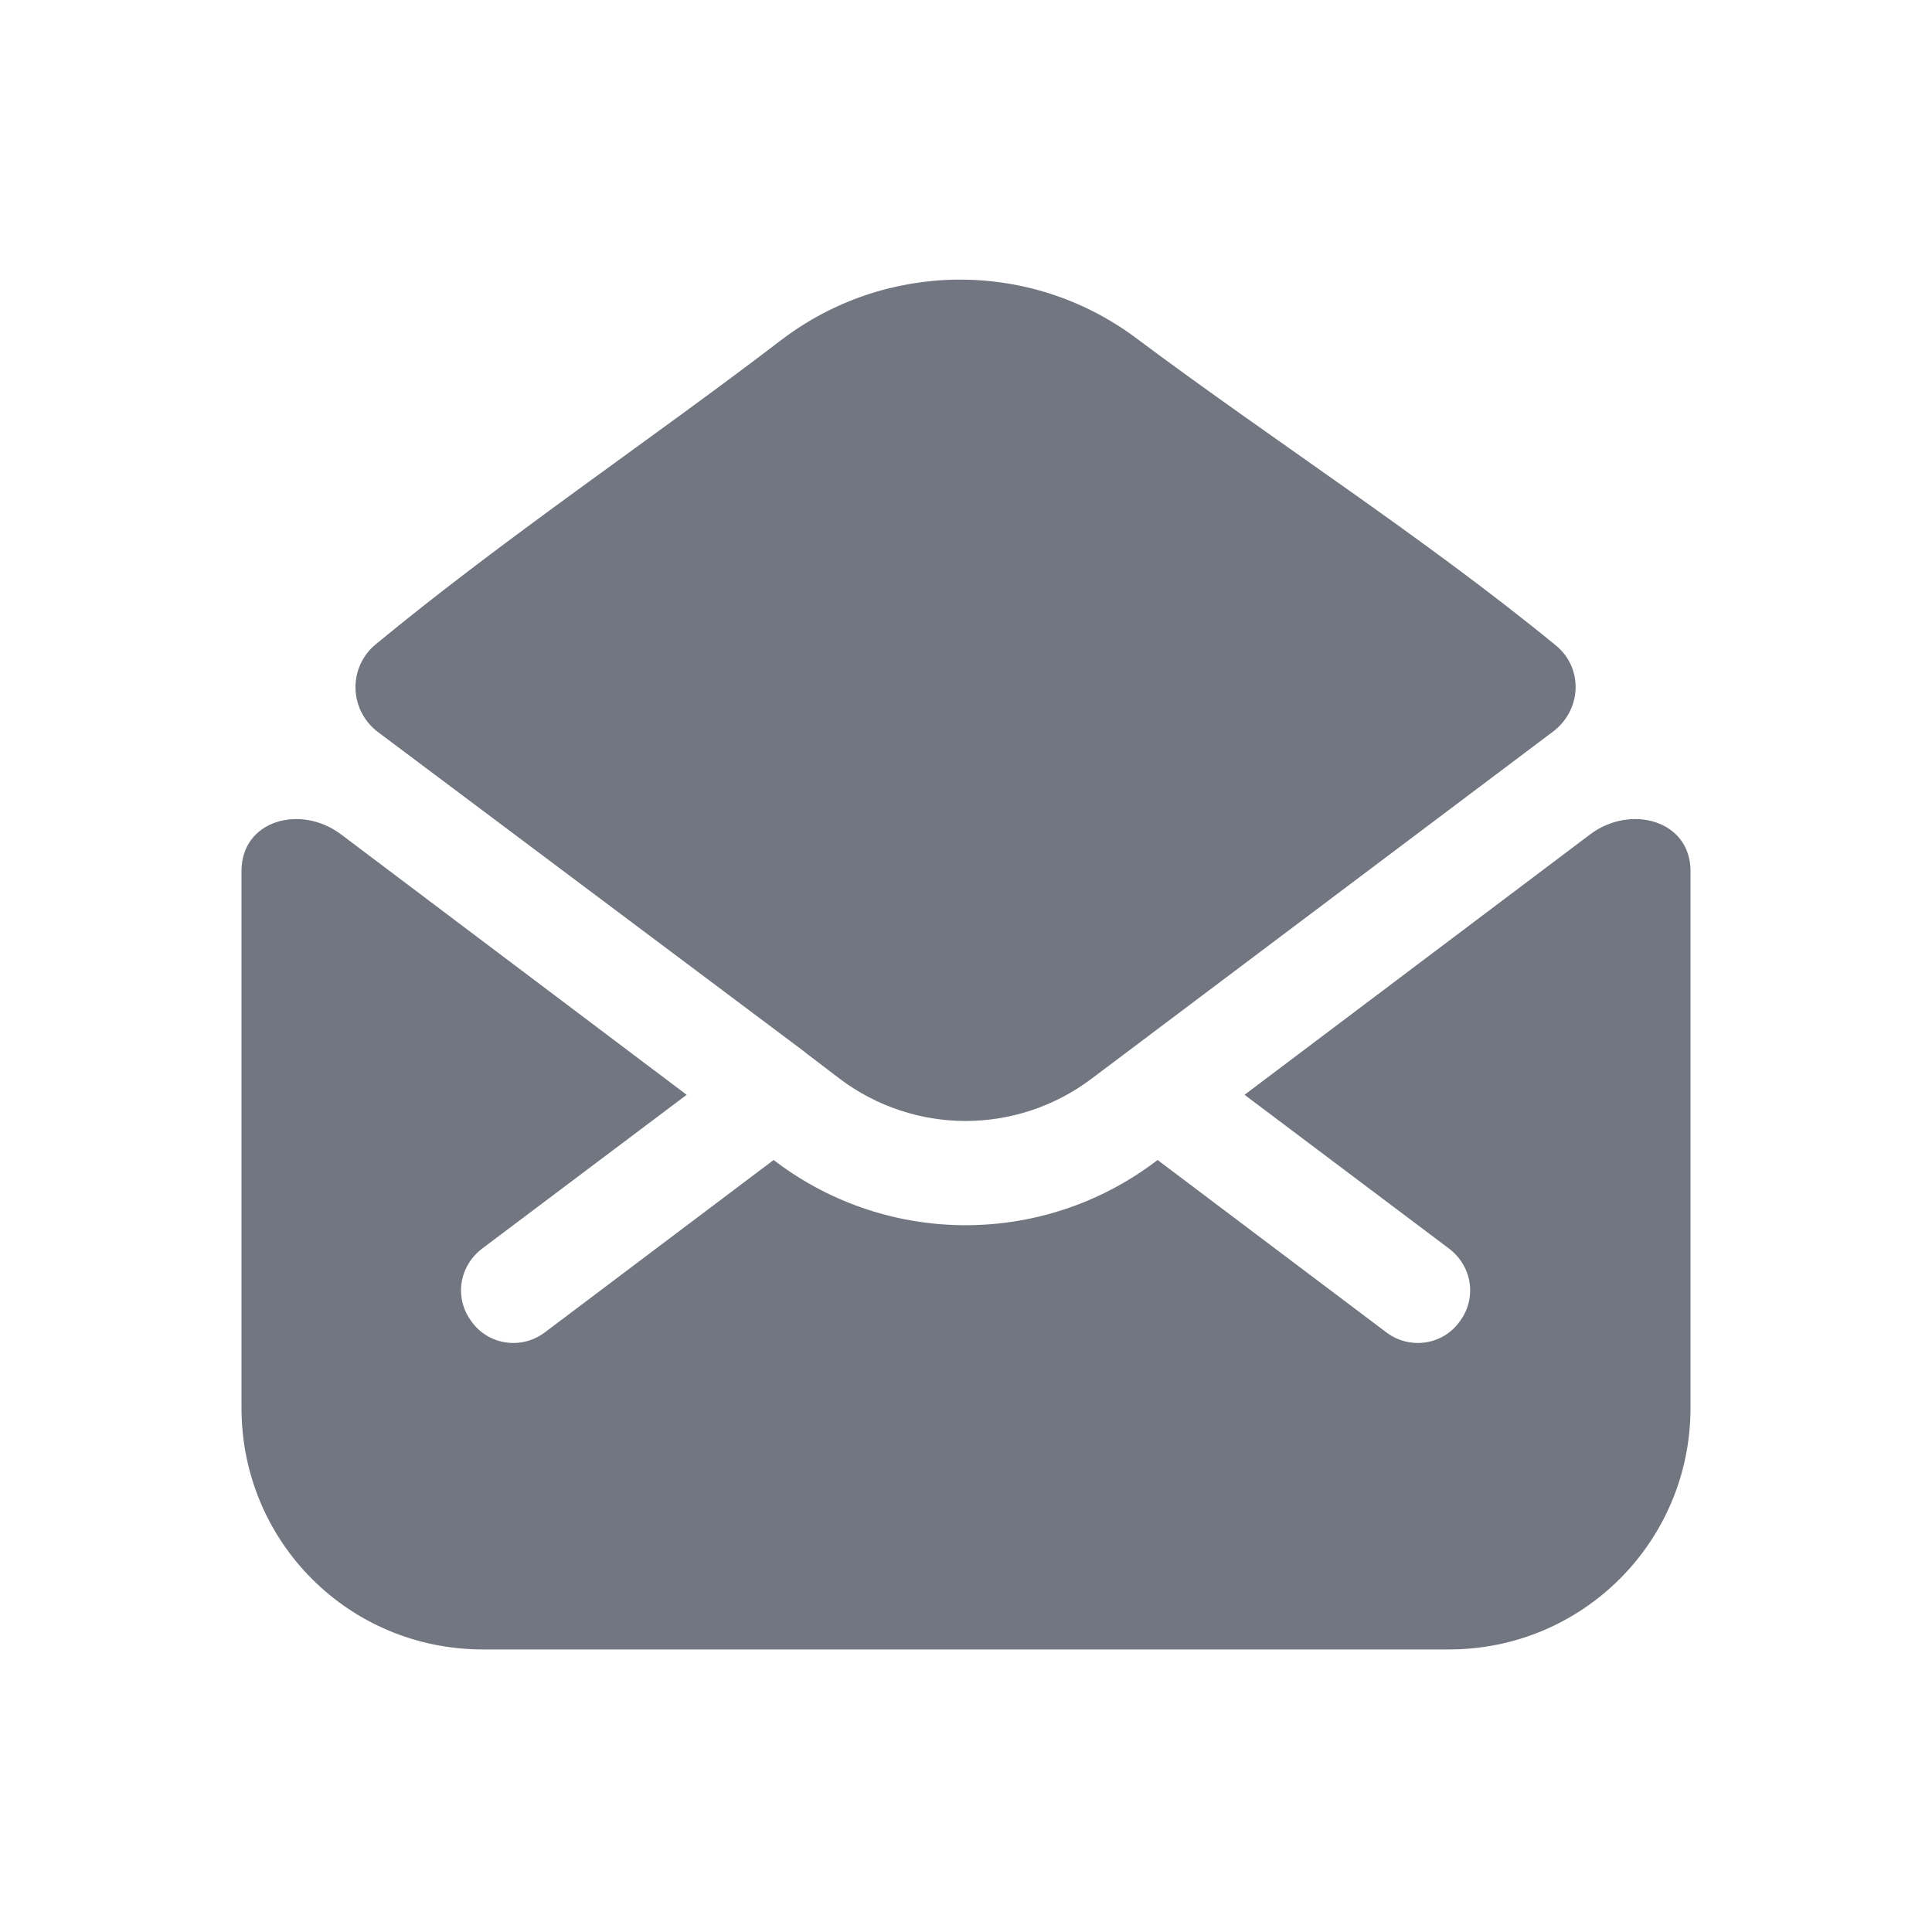 <svg width="24" height="24" viewBox="0 0 24 24" fill="none" xmlns="http://www.w3.org/2000/svg" xmlns:xlink="http://www.w3.org/1999/xlink">
	<desc>
			Created with Pixso.
	</desc>
	<defs>
		<clipPath id="clip17_1558">
			<rect id="Solid / Email Read Solid" width="24" height="24" fill="white" fill-opacity="0"/>
		</clipPath>
	</defs>
	<g>
		<path id="Shape" d="M19.33 8.02C17.67 6.66 15.81 5.47 14.1 4.19C12.79 3.22 11 3.24 9.71 4.22C8.05 5.49 6.27 6.68 4.66 8.01C4.32 8.3 4.34 8.82 4.69 9.09L9.96 13.04C9.99 13.06 10.02 13.09 10.05 13.11L10.43 13.4C11.36 14.1 12.63 14.1 13.56 13.4L19.29 9.09C19.65 8.82 19.67 8.3 19.33 8.02ZM3 10.82C3 10.19 3.73 9.99 4.23 10.36L8.53 13.6L5.99 15.51C5.7 15.73 5.64 16.13 5.86 16.42C6.07 16.71 6.48 16.77 6.77 16.55L9.61 14.41L9.65 14.44C11.04 15.48 12.95 15.48 14.34 14.44L14.38 14.41L17.22 16.55C17.51 16.77 17.92 16.71 18.13 16.42C18.35 16.13 18.29 15.73 18 15.51L15.46 13.6L19.76 10.36C20.26 9.99 21 10.19 21 10.82L21 17.49C21 19.15 19.66 20.49 18 20.49L6 20.49C4.33 20.49 3 19.15 3 17.49L3 10.82Z" fill="#717681" fill-opacity="1" fill-rule="evenodd"/>
	</g>
</svg>
